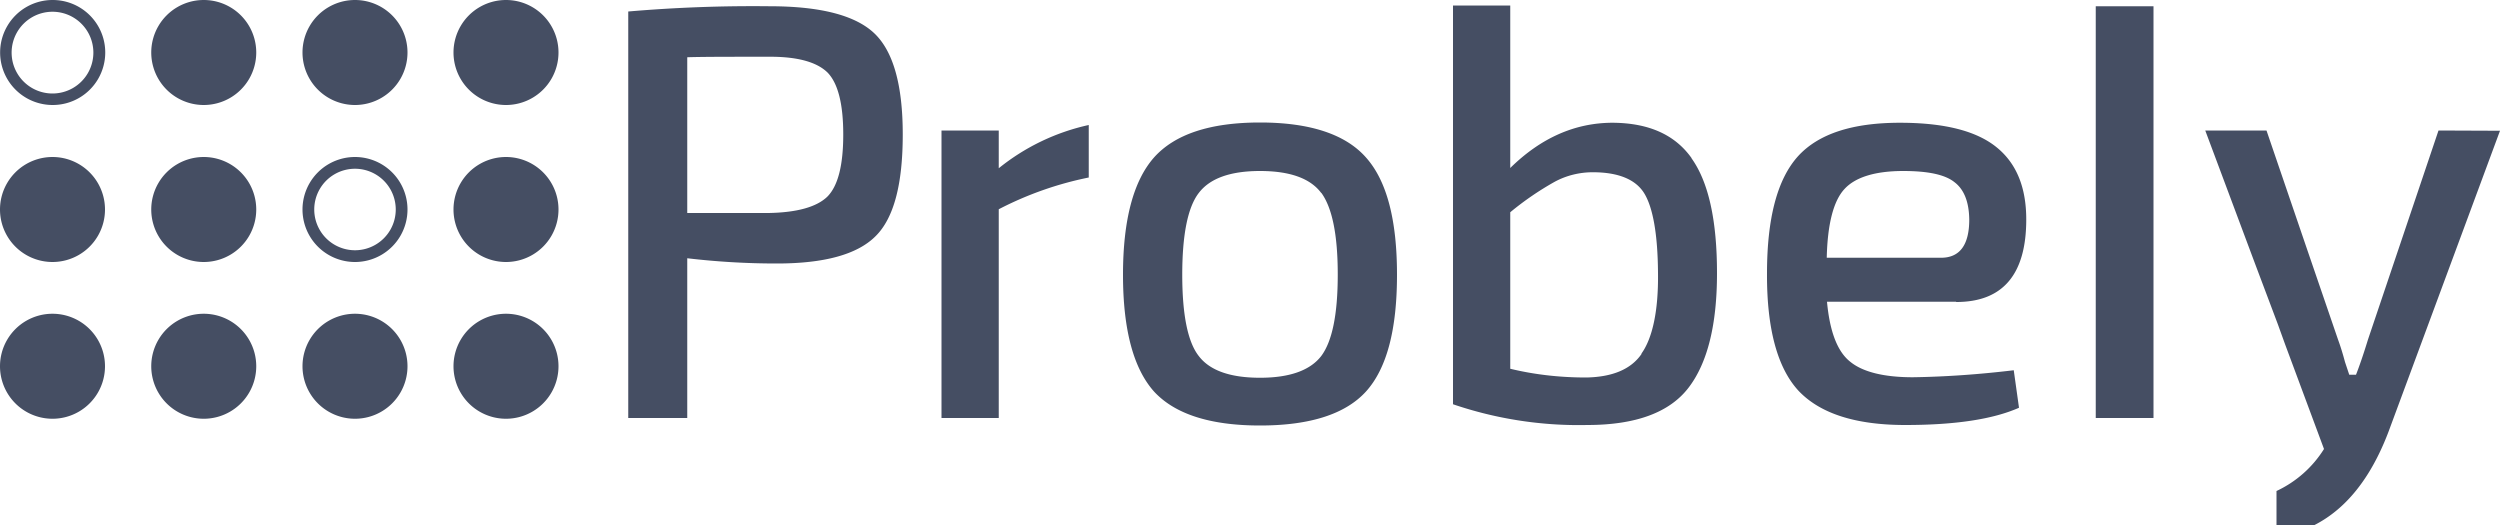 <?xml version="1.0" ?>
<svg xmlns="http://www.w3.org/2000/svg" viewBox="0 0 100 21" aria-hidden="true">
	<path d="M2.1 12.55a2.1 2.1 0 110 4.2 2.1 2.1 0 010-4.2M2.1 6.28a2.1 2.1 0 110 4.2 2.1 2.1 0 010-4.2M2.1.47a1.63 1.63 0 110 3.27 1.63 1.63 0 010-3.27zm0-.47a2.1 2.1 0 10.01 4.2 2.1 2.1 0 000-4.2M8.15 12.55a2.1 2.1 0 110 4.2 2.1 2.1 0 010-4.2M8.15 6.28a2.1 2.1 0 110 4.2 2.1 2.1 0 010-4.2M8.15 0a2.1 2.1 0 110 4.2 2.1 2.1 0 010-4.2M14.2 12.55a2.1 2.1 0 110 4.2 2.1 2.1 0 010-4.2M14.2 6.75a1.63 1.63 0 110 3.26 1.63 1.63 0 010-3.26zm0-.47a2.1 2.1 0 100 4.2 2.1 2.1 0 000-4.2M14.2 0a2.1 2.1 0 110 4.2 2.1 2.1 0 010-4.2M20.24 12.55a2.1 2.1 0 110 4.2 2.1 2.1 0 010-4.2M20.24 6.28a2.1 2.1 0 110 4.2 2.1 2.1 0 010-4.2M20.24 0a2.1 2.1 0 110 4.2 2.1 2.1 0 010-4.2M25.13 16.72V.46a58.4 58.4 0 015.66-.21c2.02 0 3.42.36 4.18 1.08.76.72 1.14 2.07 1.14 4.05 0 2-.36 3.36-1.1 4.08-.73.72-2.04 1.08-3.94 1.08-1.2 0-2.39-.07-3.58-.21v6.39h-2.36zm2.36-8.2h3.25c1.14-.02 1.93-.24 2.36-.66.42-.43.63-1.25.63-2.48 0-1.22-.21-2.05-.63-2.48-.43-.42-1.21-.64-2.36-.63-1.57 0-2.66 0-3.25.02v6.23zM46.16 6.3c.83-.93 2.24-1.4 4.24-1.4s3.42.47 4.24 1.4c.83.93 1.24 2.49 1.24 4.69s-.41 3.75-1.24 4.67c-.82.9-2.23 1.36-4.24 1.36-2 0-3.41-.46-4.24-1.36-.82-.92-1.24-2.47-1.24-4.67 0-2.2.42-3.76 1.24-4.69zm6.69 1.42c-.44-.59-1.26-.88-2.45-.88-1.2 0-2.01.3-2.45.88-.44.57-.66 1.67-.66 3.27s.22 2.69.66 3.25c.44.58 1.26.87 2.45.87 1.2 0 2.01-.3 2.45-.87.44-.59.66-1.67.66-3.26 0-1.58-.22-2.67-.66-3.27M78.24 12.07h-5.16c.11 1.2.42 2 .93 2.4.5.41 1.35.62 2.5.62 1.36-.02 2.7-.12 4.04-.28l.21 1.5c-1.04.46-2.55.69-4.55.69-1.99 0-3.41-.46-4.27-1.37-.84-.91-1.27-2.47-1.26-4.69 0-2.21.41-3.77 1.24-4.69.82-.9 2.18-1.34 4.08-1.34 1.76 0 3.04.32 3.85.97.8.64 1.2 1.6 1.2 2.9 0 2.2-.94 3.3-2.8 3.3zm-5.17-1.76h4.57c.75 0 1.13-.51 1.13-1.53-.01-.71-.21-1.21-.6-1.5-.38-.3-1.06-.44-2.04-.44-1.13 0-1.92.25-2.35.72-.44.47-.68 1.4-.71 2.75M67.66 6.32c-.67-.94-1.72-1.4-3.15-1.41-1.5 0-2.87.6-4.1 1.81V.22h-2.29v15.95c1.73.59 3.55.87 5.37.83 1.94 0 3.29-.5 4.05-1.49.76-.99 1.14-2.52 1.14-4.58 0-2.12-.34-3.65-1.02-4.6zm-2 7.84c-.42.61-1.16.92-2.21.94-1.03 0-2.05-.11-3.04-.35V8.49a11.9 11.9 0 011.78-1.22c.46-.25.99-.38 1.52-.38 1.03 0 1.73.29 2.07.86.34.57.53 1.63.54 3.17.02 1.54-.23 2.62-.66 3.22M43.55 5a8.7 8.7 0 00-3.6 1.73V5.22h-2.29v11.5h2.29V8.37a13.69 13.69 0 013.6-1.27V5zM97.54 5.22l-2.82 8.36c-.16.52-.32 1-.48 1.41h-.27l-.17-.51c-.08-.3-.17-.6-.28-.9l-.61-1.78-.6-1.75-1.65-4.83h-2.45l2 5.35.9 2.39.3.83 1.55 4.17a4.47 4.47 0 01-1.9 1.68v1.84c2.04-.3 3.53-1.71 4.48-4.21L100 5.23l-2.46-.01zM86.14.25h-2.31v16.47h2.31V.25z" fill="#454e63"/>
</svg>